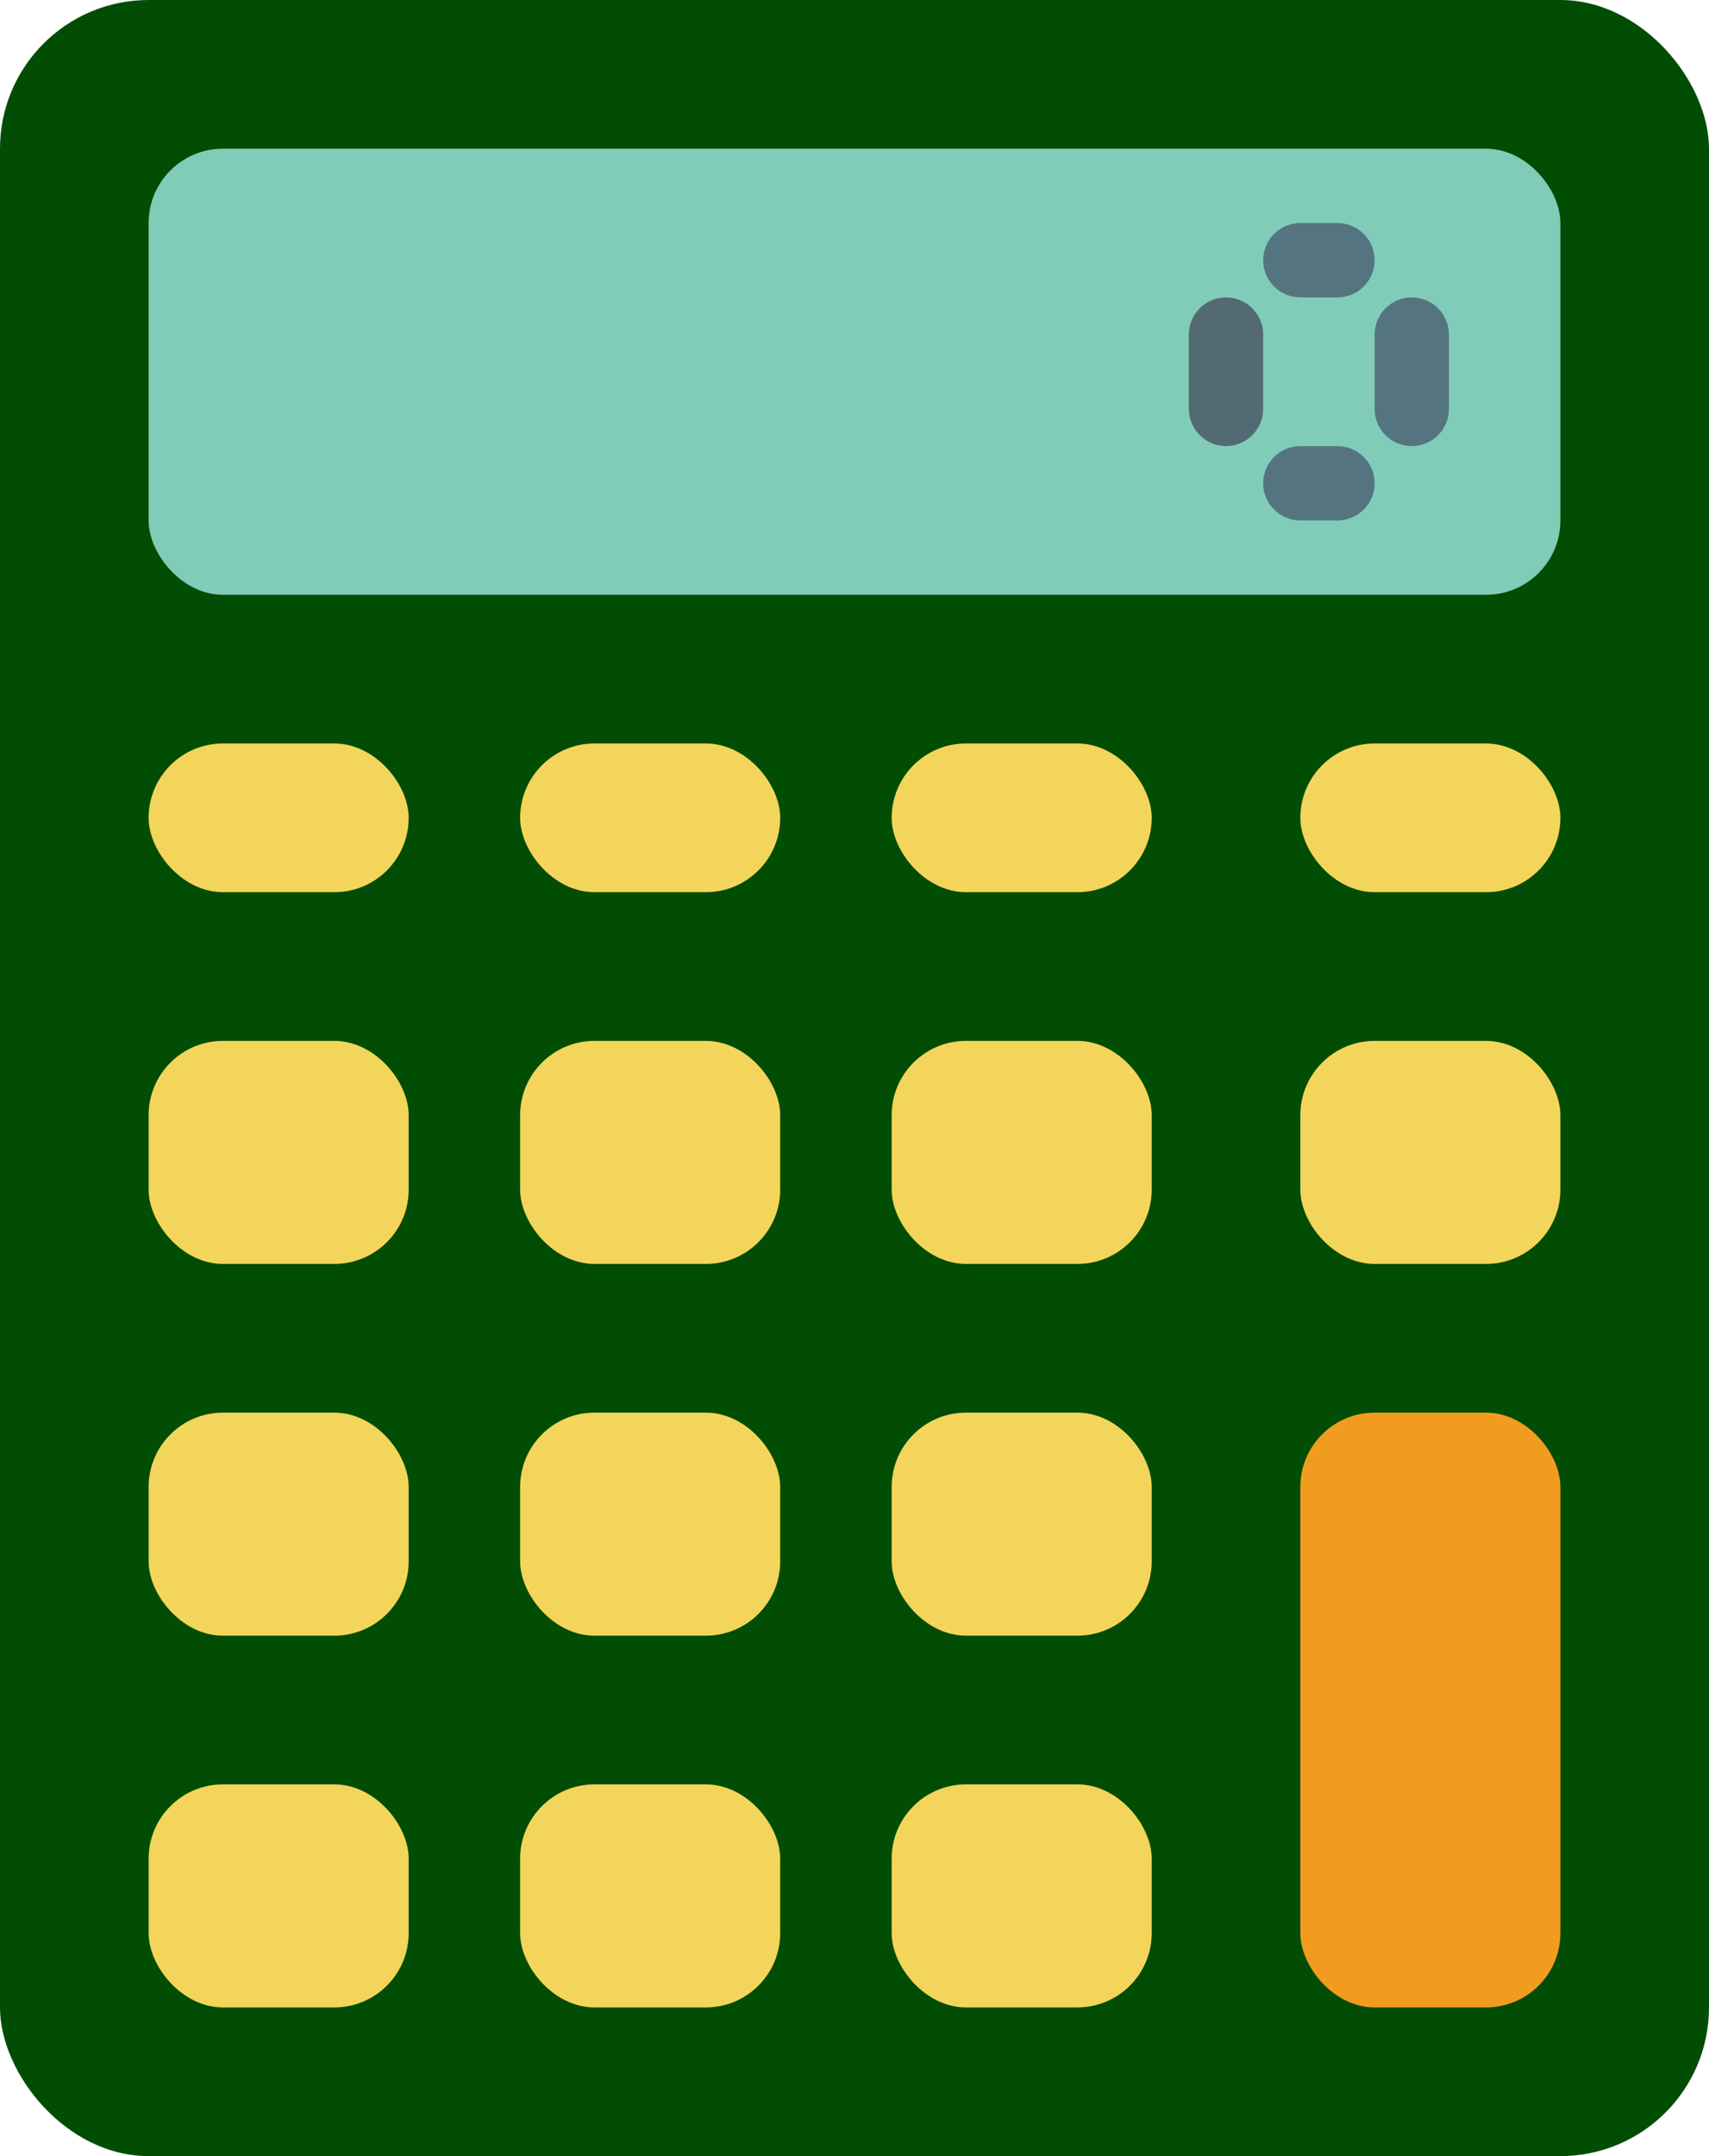<svg xmlns="http://www.w3.org/2000/svg" xmlns:xlink="http://www.w3.org/1999/xlink" width="46px" height="58px" viewBox="0 0 46 58" version="1.1">

<title>061 - Calculator</title>
<desc>Created with Sketch.</desc>
<g id="Page-1" stroke="none" stroke-width="1" fill="none" fill-rule="evenodd">
<g id="061---Calculator">
<rect id="Rectangle" fill="#004d03" x="0" y="0" width="46" height="58" rx="4"></rect>
<rect id="Rectangle" fill="#81CCB8" x="4" y="4" width="38" height="12" rx="2"></rect>
<rect id="Rectangle" fill="#F3D55B" x="4" y="28" width="7" height="6" rx="2"></rect>
<rect id="Rectangle" fill="#F3D55B" x="4" y="38" width="7" height="6" rx="2"></rect>
<rect id="Rectangle" fill="#F3D55B" x="4" y="48" width="7" height="6" rx="2"></rect>
<rect id="Rectangle" fill="#F3D55B" x="14" y="28" width="7" height="6" rx="2"></rect>
<rect id="Rectangle" fill="#F3D55B" x="14" y="38" width="7" height="6" rx="2"></rect>
<rect id="Rectangle" fill="#F3D55B" x="14" y="48" width="7" height="6" rx="2"></rect>
<rect id="Rectangle" fill="#F3D55B" x="24" y="28" width="7" height="6" rx="2"></rect>
<rect id="Rectangle" fill="#F3D55B" x="24" y="38" width="7" height="6" rx="2"></rect>
<rect id="Rectangle" fill="#F3D55B" x="24" y="48" width="7" height="6" rx="2"></rect>
<rect id="Rectangle" fill="#F3D55B" x="35" y="28" width="7" height="6" rx="2"></rect>
<rect id="Rectangle" fill="#F3D55B" x="4" y="20" width="7" height="4" rx="2"></rect>
<rect id="Rectangle" fill="#F3D55B" x="14" y="20" width="7" height="4" rx="2"></rect>
<rect id="Rectangle" fill="#F3D55B" x="24" y="20" width="7" height="4" rx="2"></rect>
<rect id="Rectangle" fill="#F3D55B" x="35" y="20" width="7" height="4" rx="2"></rect>
<rect id="Rectangle" fill="#F29C1F" x="35" y="38" width="7" height="16" rx="2"></rect>
<path d="M33,12 C32.448,12 32,11.552 32,11 L32,9 C32,8.448 32.448,8 33,8 C33.552,8 34,8.448 34,9 L34,11 C34,11.552 33.552,12 33,12 Z" id="Path" fill="#536a73"></path>
<path d="M38,12 C37.448,12 37,11.552 37,11 L37,9 C37,8.448 37.448,8 38,8 C38.552,8 39,8.448 39,9 L39,11 C39,11.552 38.552,12 38,12 Z" id="Path" fill="#547580"></path>
<path d="M36,8 L35,8 C34.448,8 34,7.552 34,7 C34,6.448 34.448,6 35,6 L36,6 C36.552,6 37,6.448 37,7 C37,7.552 36.552,8 36,8 Z" id="Path" fill="#547580"></path>
<path d="M36,14 L35,14 C34.448,14 34,13.552 34,13 C34,12.448 34.448,12 35,12 L36,12 C36.552,12 37,12.448 37,13 C37,13.552 36.552,14 36,14 Z" id="Path" fill="#547580"></path>
</g>
</g>
</svg>